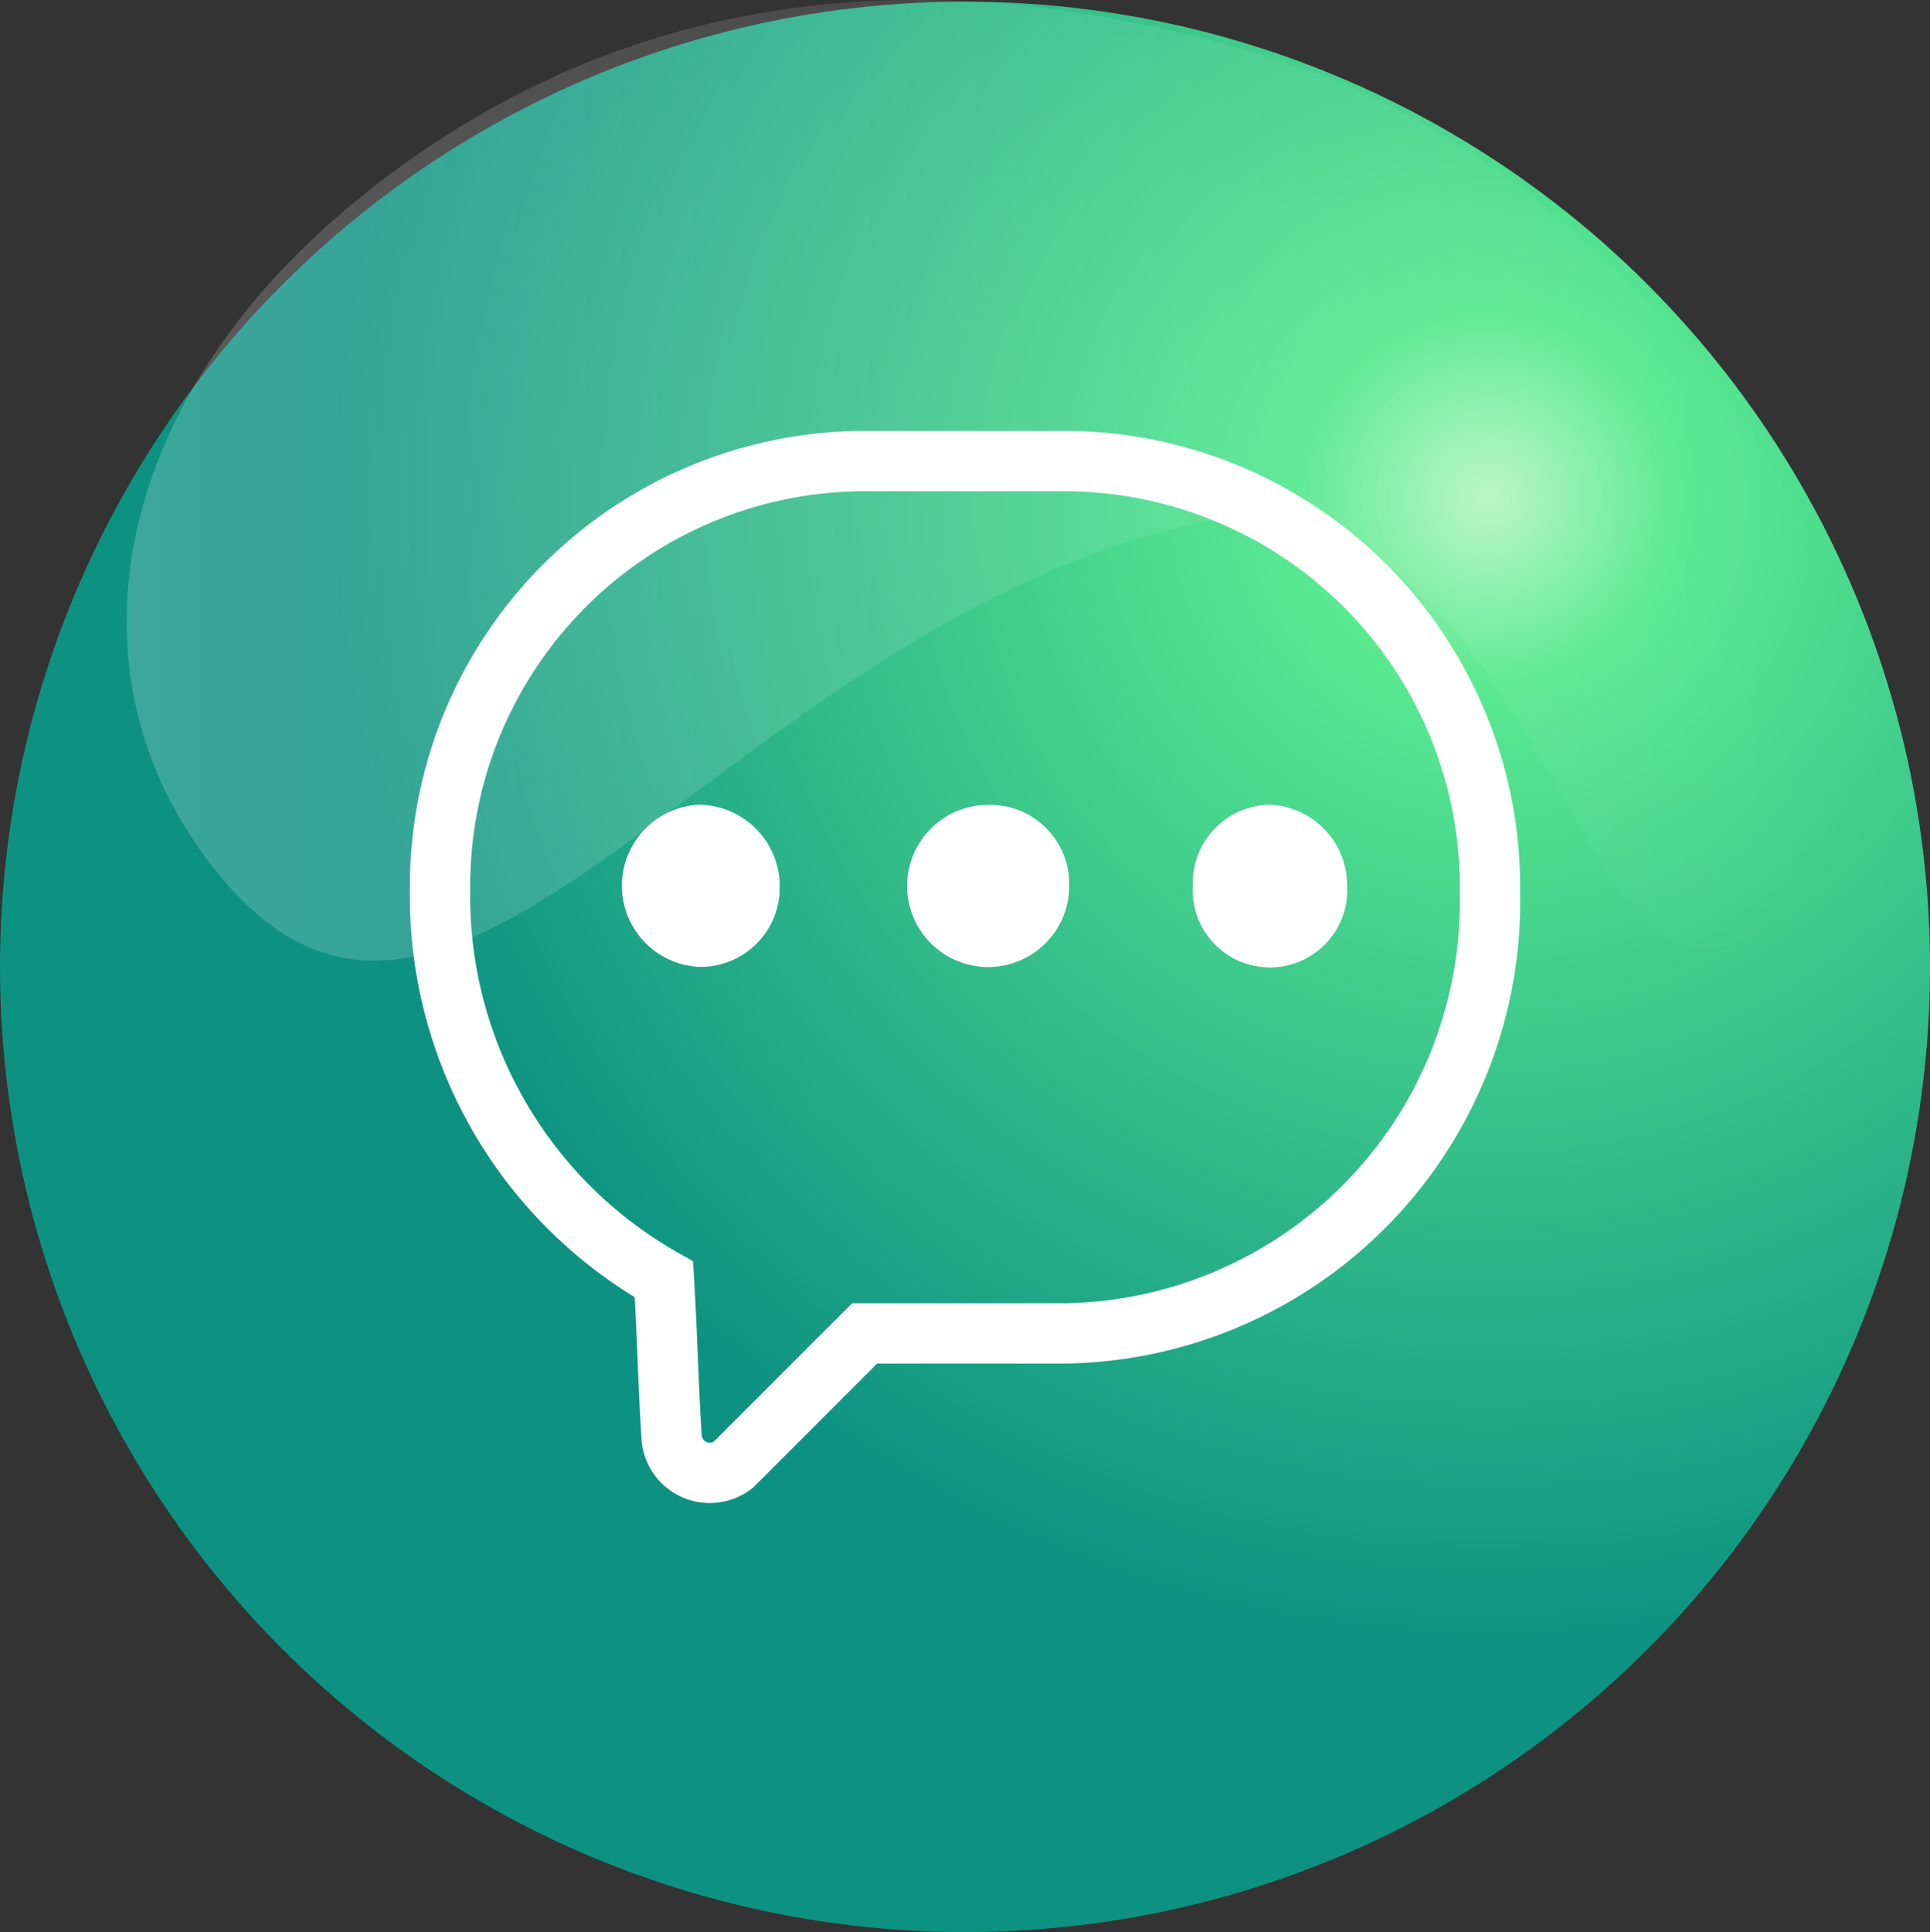 <svg xmlns="http://www.w3.org/2000/svg" xmlns:xlink="http://www.w3.org/1999/xlink" viewBox="-2588 627.579 32 32.027">
  <rect x="-2588" y="627.579" width="32" height="32.027" fill="#333333" stroke="none"/>
  <defs>
    <style>
      .cls-1 {
        fill: url(#radial-gradient);
      }

      .cls-2 {
        opacity: 0.2;
        fill: url(#linear-gradient);
      }

      .cls-3 {
        fill: none;
        stroke: #fff;
        stroke-miterlimit: 10;
      }

      .cls-4 {
        fill: #fff;
      }
    </style>
    <radialGradient id="radial-gradient" cx="24.7" cy="8.217" r="19.217" gradientUnits="userSpaceOnUse">
      <stop offset="0" stop-color="#b9f7c3"/>
      <stop offset="0.162" stop-color="#59e991"/>
      <stop offset="1" stop-color="#0d9282"/>
    </radialGradient>
    <linearGradient id="linear-gradient" x1="0.001" y1="0.501" x2="1.001" y2="0.501" gradientUnits="objectBoundingBox">
      <stop offset="0" stop-color="#fff"/>
      <stop offset="1" stop-color="#fff" stop-opacity="0"/>
    </linearGradient>
  </defs>
  <g id="Group_1635" data-name="Group 1635" transform="translate(-2588 627.621)">
    <circle id="Ellipse_152" data-name="Ellipse 152" class="cls-1" cx="16" cy="16" r="16" transform="translate(0 -0.015)"/>
    <path id="Path_672" data-name="Path 672" class="cls-2" d="M20.765,8.689c4.8-1.216,6.144,5.568,8,6.784,1.216.832,3.648-.96,3.072-4.48S27.293,2.481,22.365.945,12.317-.591,7.709,2.8s-5.44,7.936-3.328,11.072C8.413,19.889,12.765,10.673,20.765,8.689Z" transform="translate(-1.181 0)"/>
    <g id="Group_1554" data-name="Group 1554" transform="translate(7.296 7.601)">
      <g id="Group_1553" data-name="Group 1553">
        <path id="Path_673" data-name="Path 673" class="cls-3" d="M21.7,11.9H18.5A7.048,7.048,0,0,0,11.4,19a7.293,7.293,0,0,0,3.712,6.464c.064,1.088.064,1.6.128,2.624a.634.634,0,0,0,1.024.448l2.176-2.176h3.328a7.158,7.158,0,0,0,7.04-7.3A7.062,7.062,0,0,0,21.7,11.9Z" transform="translate(-11.4 -11.9)"/>
        <g id="Group_1550" data-name="Group 1550" transform="translate(7.744 5.692)">
          <path id="Path_674" data-name="Path 674" class="cls-4" d="M26.188,22.142A1.344,1.344,0,1,1,24.844,20.8,1.311,1.311,0,0,1,26.188,22.142Z" transform="translate(-23.5 -20.793)"/>
        </g>
        <g id="Group_1551" data-name="Group 1551" transform="translate(12.48 5.696)">
          <path id="Path_675" data-name="Path 675" class="cls-4" d="M33.46,22.144a1.282,1.282,0,1,1-2.56,0A1.3,1.3,0,0,1,32.18,20.8,1.34,1.34,0,0,1,33.46,22.144Z" transform="translate(-30.9 -20.8)"/>
        </g>
        <g id="Group_1552" data-name="Group 1552" transform="translate(3.008 5.696)">
          <path id="Path_676" data-name="Path 676" class="cls-4" d="M18.724,22.144a1.312,1.312,0,0,1-1.344,1.344,1.346,1.346,0,0,1,0-2.688A1.352,1.352,0,0,1,18.724,22.144Z" transform="translate(-16.1 -20.8)"/>
        </g>
      </g>
    </g>
  </g>
</svg>
